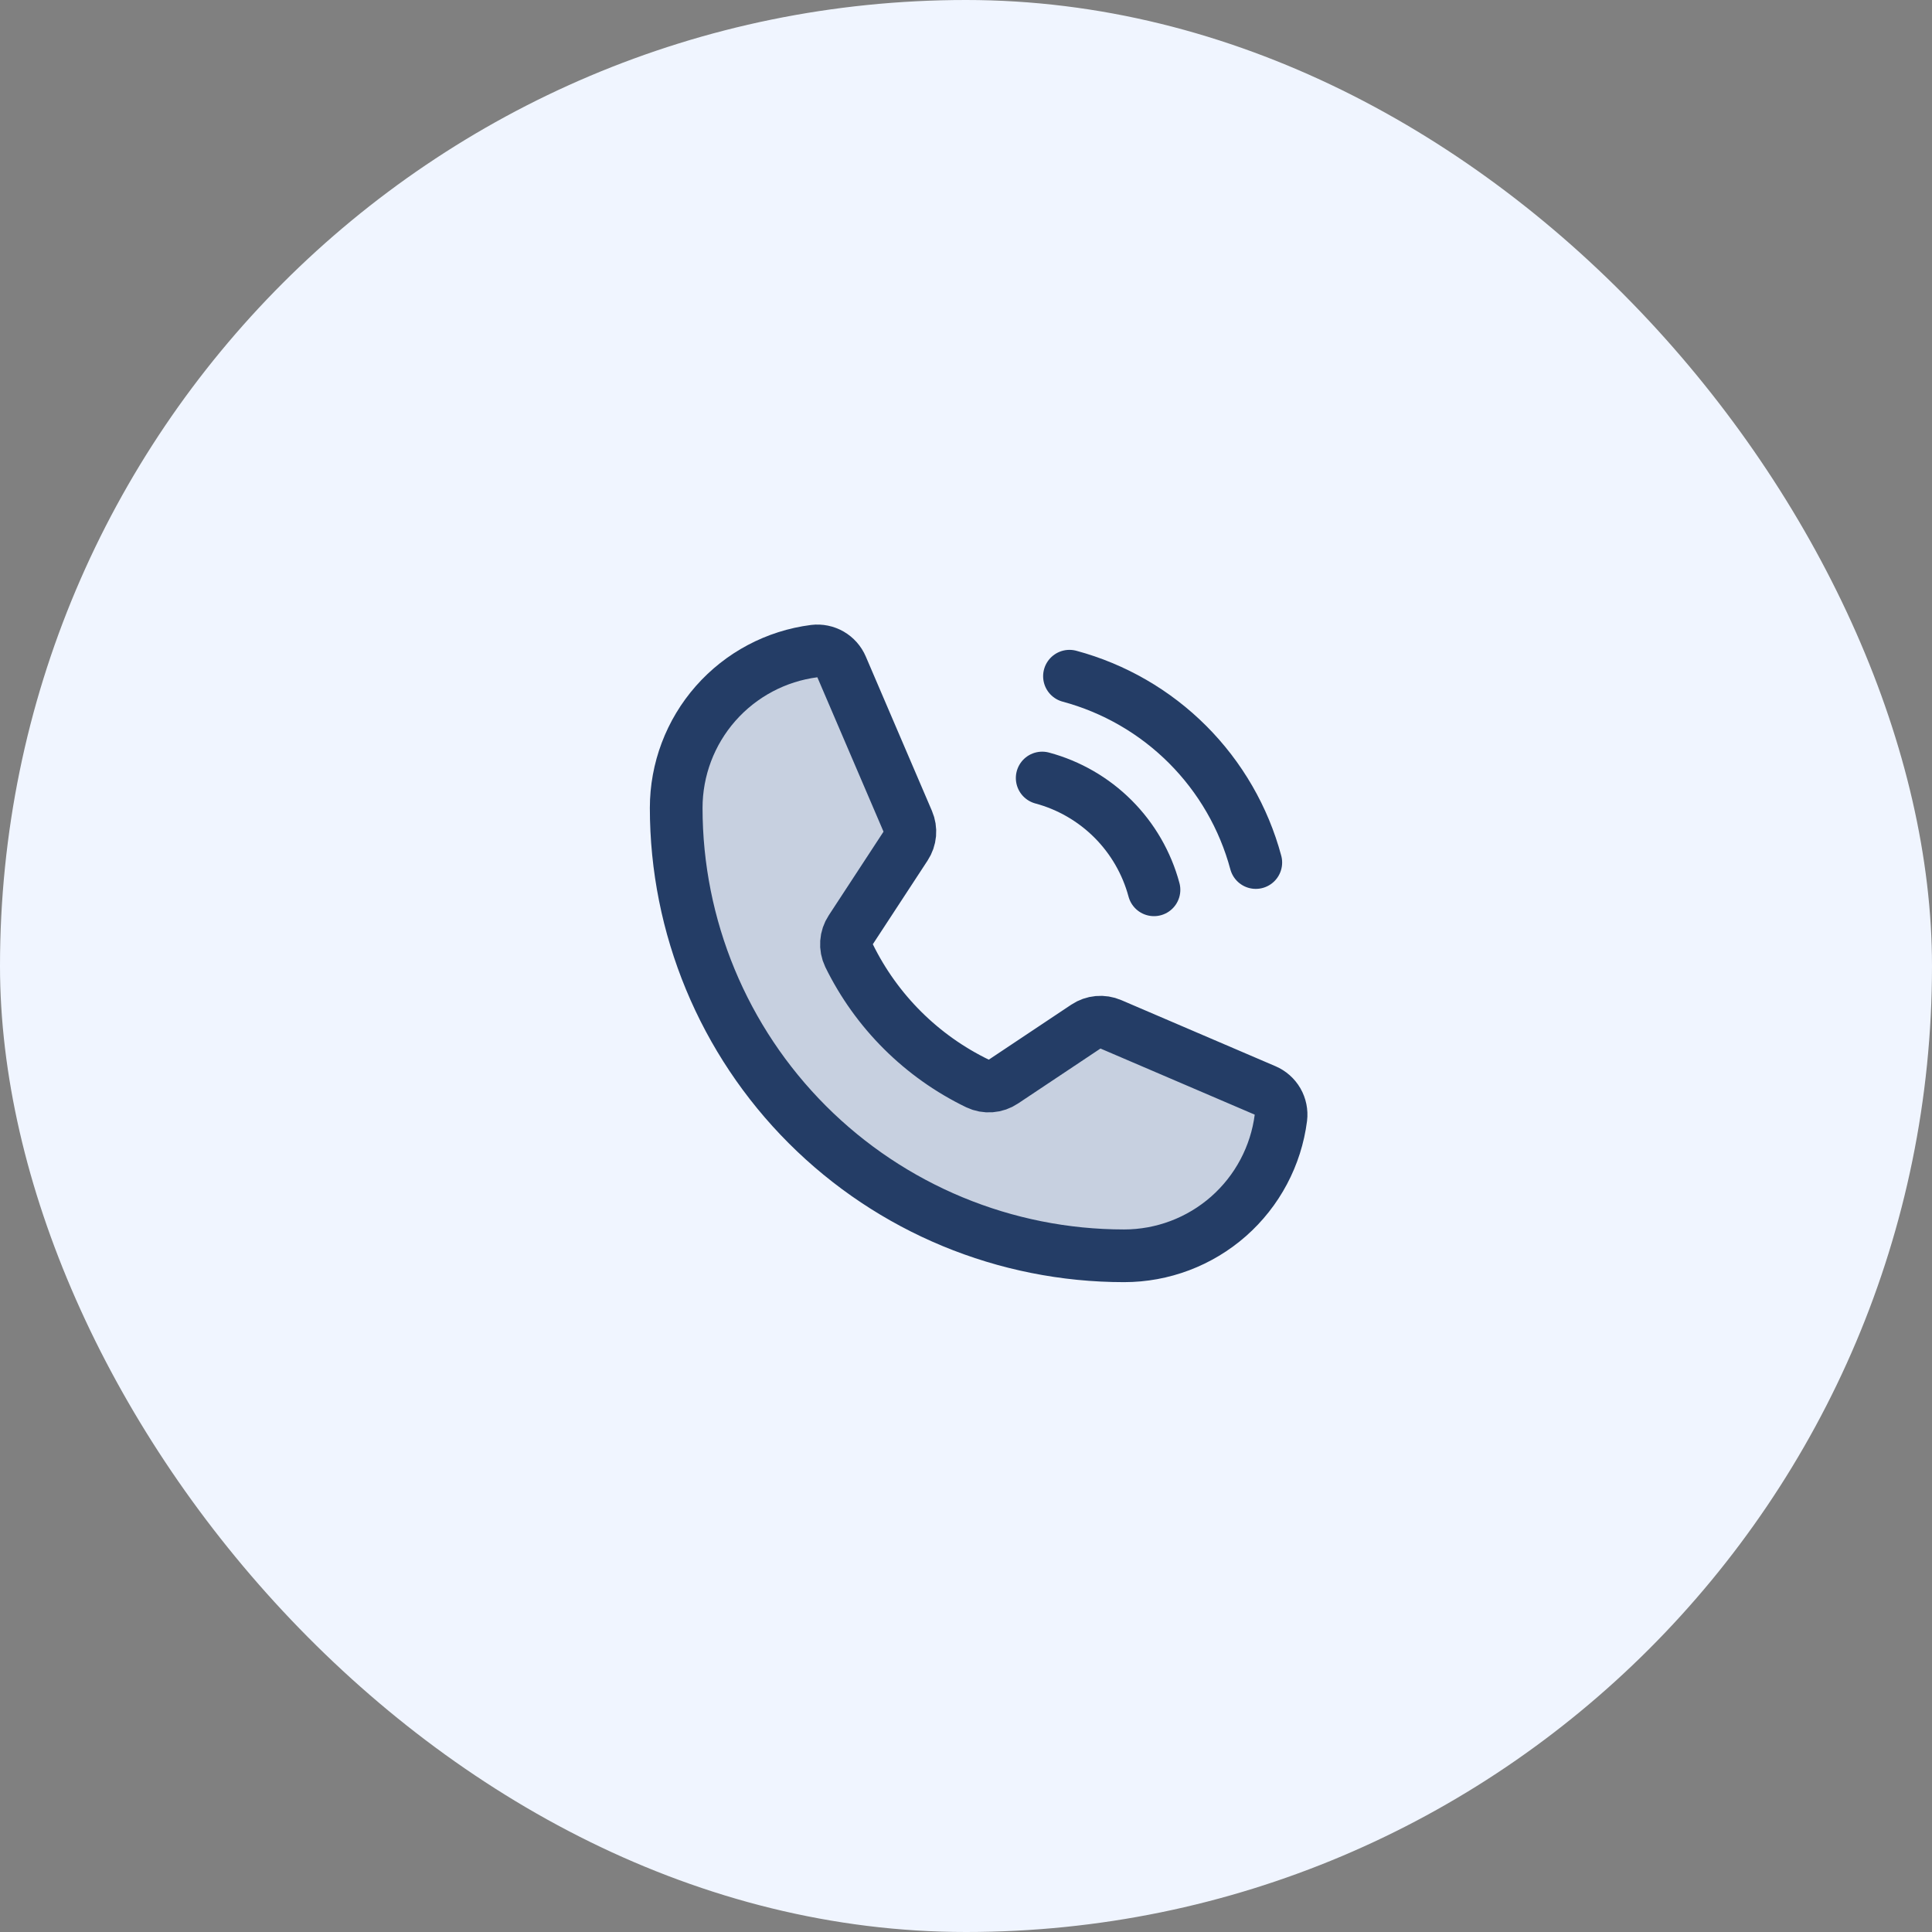 <svg width="110" height="110" viewBox="0 0 110 110" fill="none" xmlns="http://www.w3.org/2000/svg">
<rect x="0" y="0" width="110" height="110" fill="#808080" stroke="none"/>
<rect width="110" height="110" rx="55" fill="#F0F5FF"/>
<path opacity="0.2" d="M48.339 54.403C49.895 57.584 52.474 60.151 55.662 61.692C55.895 61.803 56.153 61.85 56.41 61.831C56.668 61.812 56.916 61.725 57.13 61.581L61.824 58.451C62.032 58.312 62.27 58.228 62.519 58.205C62.767 58.182 63.018 58.222 63.247 58.32L72.029 62.084C72.327 62.211 72.576 62.431 72.739 62.711C72.901 62.992 72.968 63.318 72.929 63.639C72.651 65.811 71.591 67.808 69.948 69.255C68.304 70.702 66.19 71.5 64 71.5C57.237 71.5 50.751 68.813 45.969 64.031C41.187 59.249 38.5 52.763 38.5 46C38.5 43.81 39.298 41.696 40.745 40.052C42.192 38.409 44.189 37.349 46.361 37.071C46.682 37.032 47.008 37.099 47.289 37.261C47.569 37.424 47.789 37.673 47.916 37.971L51.683 46.761C51.781 46.988 51.82 47.236 51.799 47.482C51.777 47.729 51.695 47.966 51.559 48.173L48.44 52.939C48.298 53.154 48.214 53.401 48.197 53.658C48.179 53.914 48.228 54.171 48.339 54.403Z" fill="#243D66"/>
<path d="M48.339 54.403C49.895 57.584 52.474 60.151 55.662 61.692C55.895 61.803 56.153 61.85 56.41 61.831C56.668 61.812 56.916 61.725 57.13 61.581L61.824 58.451C62.032 58.312 62.27 58.228 62.519 58.205C62.767 58.182 63.018 58.222 63.247 58.32L72.029 62.084C72.327 62.211 72.576 62.431 72.739 62.711C72.901 62.992 72.968 63.318 72.929 63.639C72.651 65.811 71.591 67.808 69.948 69.255C68.304 70.702 66.19 71.5 64 71.5C57.237 71.5 50.751 68.813 45.969 64.031C41.187 59.249 38.5 52.763 38.5 46C38.5 43.81 39.298 41.696 40.745 40.052C42.192 38.409 44.189 37.349 46.361 37.071C46.682 37.032 47.008 37.099 47.289 37.261C47.569 37.424 47.789 37.673 47.916 37.971L51.683 46.761C51.781 46.988 51.82 47.236 51.799 47.482C51.777 47.729 51.695 47.966 51.559 48.173L48.44 52.939C48.298 53.154 48.214 53.401 48.197 53.658C48.179 53.914 48.228 54.171 48.339 54.403V54.403Z" stroke="#243D66" stroke-width="3" stroke-linecap="round" stroke-linejoin="round"/>
<path d="M60.891 38.5C63.434 39.184 65.752 40.524 67.614 42.386C69.476 44.248 70.816 46.566 71.5 49.109" stroke="#243D66" stroke-width="3" stroke-linecap="round" stroke-linejoin="round"/>
<path d="M59.338 44.297C60.864 44.707 62.255 45.511 63.372 46.628C64.489 47.746 65.293 49.137 65.703 50.662" stroke="#243D66" stroke-width="3" stroke-linecap="round" stroke-linejoin="round"/>
</svg>
